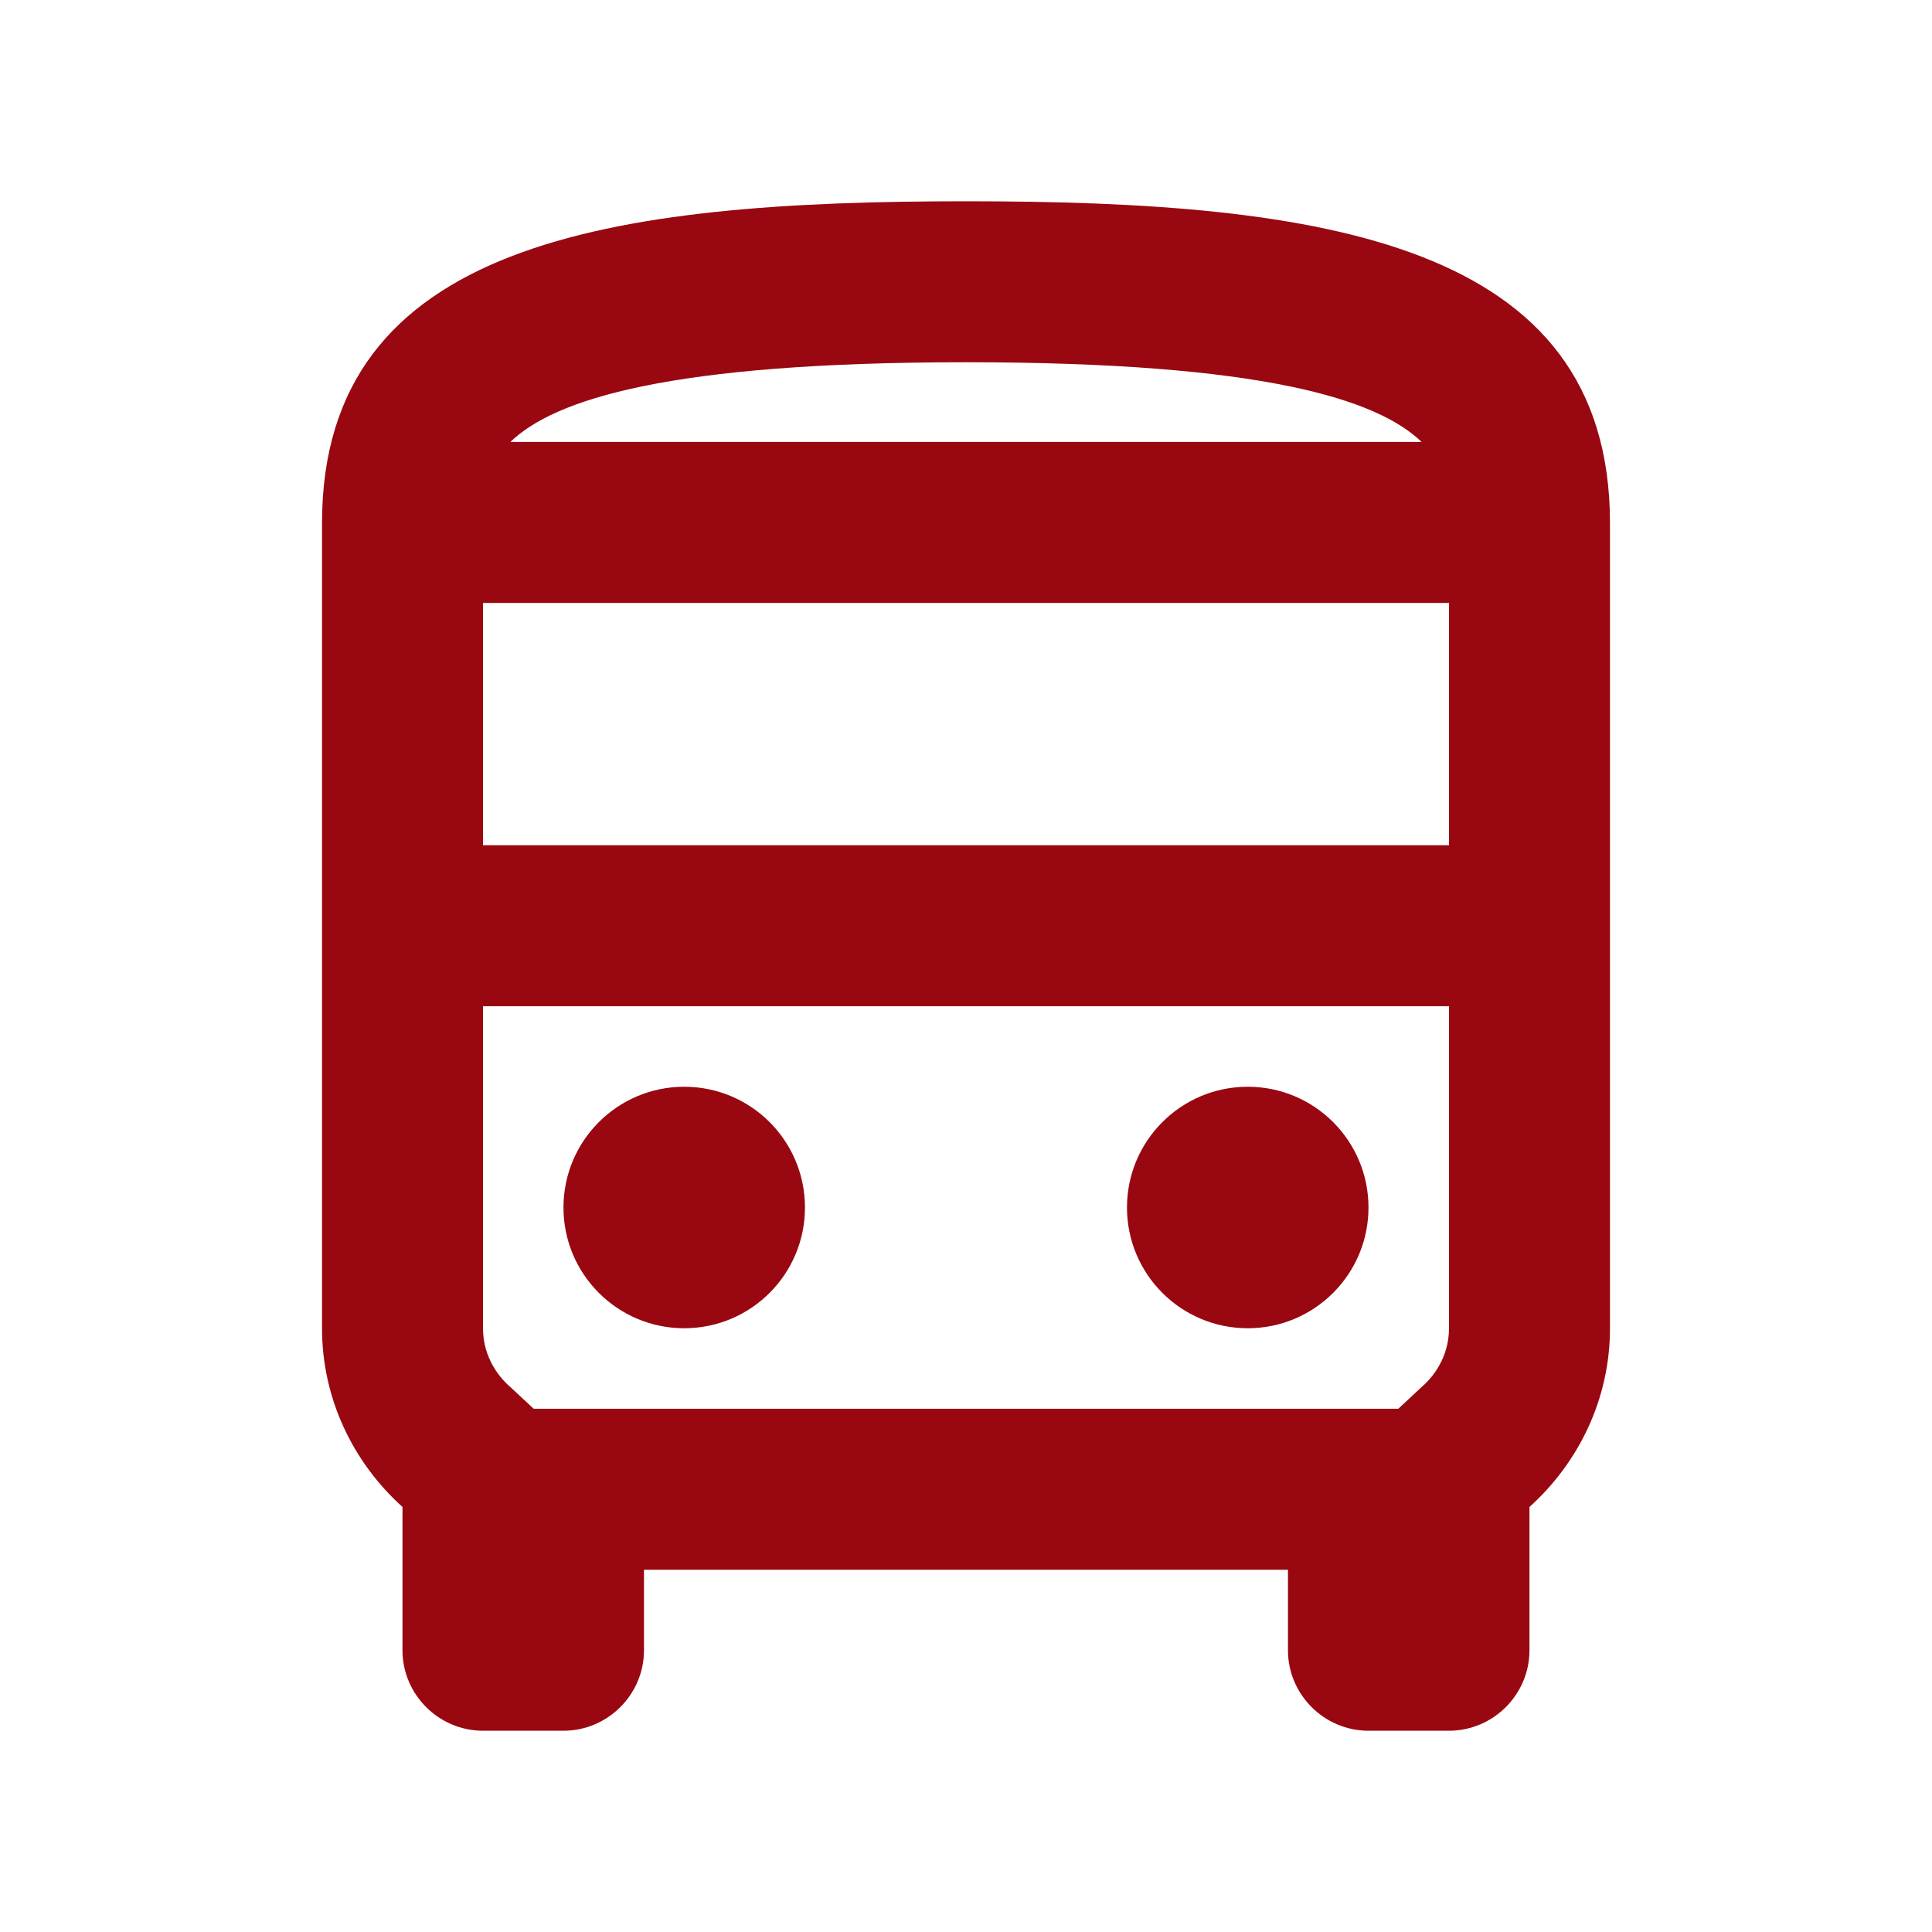 <svg width="40" height="40" viewBox="0 0 40 40" fill="none" xmlns="http://www.w3.org/2000/svg">
<path d="M20 4.167C12.633 4.167 6.667 5 6.667 10.833V27.5C6.667 28.967 7.316 30.283 8.333 31.2V34.167C8.333 35.083 9.083 35.833 10 35.833H11.666C12.583 35.833 13.333 35.083 13.333 34.167V32.5H26.666V34.167C26.666 35.083 27.416 35.833 28.333 35.833H30C30.916 35.833 31.666 35.083 31.666 34.167V31.2C32.683 30.283 33.333 28.967 33.333 27.5V10.833C33.333 5 27.366 4.167 20 4.167ZM29.433 9.15H10.566C11.483 8.267 13.85 7.5 20 7.5C26.15 7.5 28.517 8.267 29.433 9.15ZM30 12.483V17.5H10V12.483H30ZM29.433 28.717L28.95 29.167H11.05L10.566 28.717C10.35 28.533 10 28.117 10 27.5V20.833H30V27.5C30 28.117 29.65 28.533 29.433 28.717Z" fill="#990711"/>
<path d="M14.166 27.5C15.547 27.5 16.666 26.381 16.666 25C16.666 23.619 15.547 22.5 14.166 22.5C12.786 22.5 11.666 23.619 11.666 25C11.666 26.381 12.786 27.5 14.166 27.5Z" fill="#990711"/>
<path d="M25.833 27.5C27.214 27.5 28.333 26.381 28.333 25C28.333 23.619 27.214 22.5 25.833 22.5C24.453 22.5 23.333 23.619 23.333 25C23.333 26.381 24.453 27.5 25.833 27.5Z" fill="#990711"/>
</svg>
